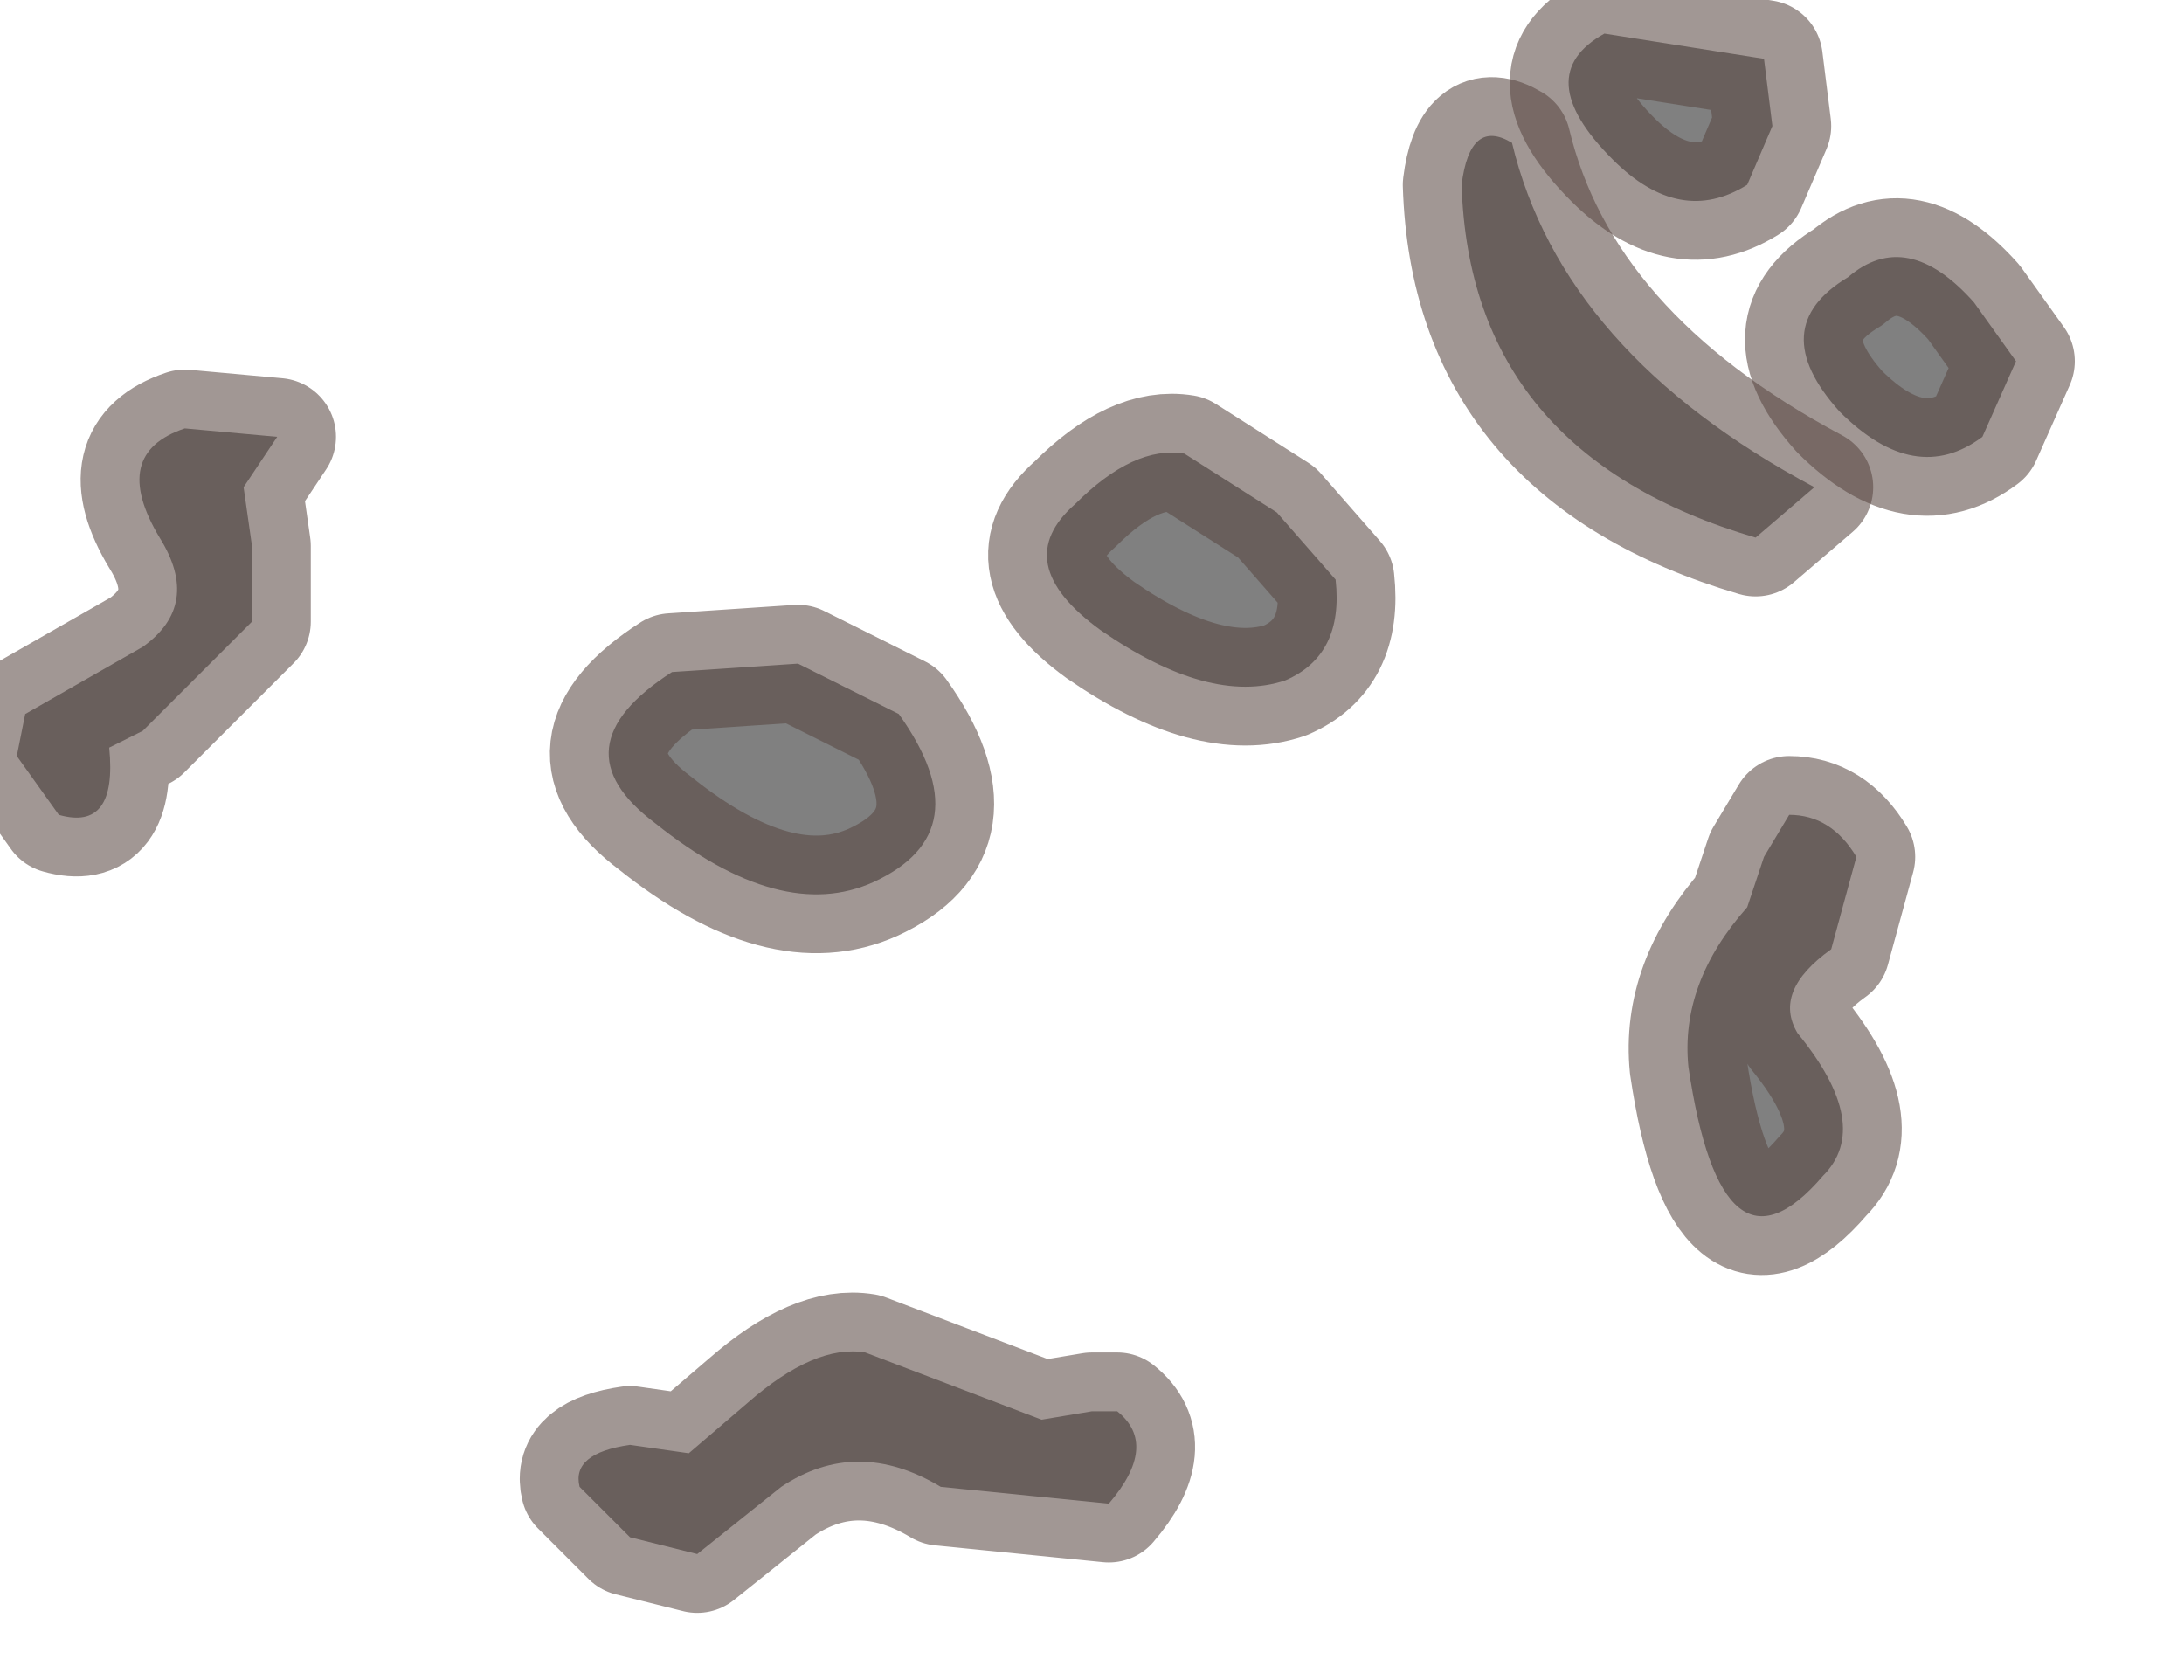<?xml version="1.0" encoding="utf-8"?>
<svg version="1.1" id="Layer_1"
xmlns="http://www.w3.org/2000/svg"
xmlns:xlink="http://www.w3.org/1999/xlink"
width="13px" height="10px"
xml:space="preserve">
<g id="PathID_3700" transform="matrix(1, 0, 0, 1, 0.1, 0.1)">
<path style="fill:#808080;fill-opacity:1" d="M10.3 1Q9.9 1.25 9.5 0.85Q9 0.35 9.45 0.1L10.4 0.25L10.45 0.65L10.3 1M11.65 1.7L11.9 2.05L11.7 2.5Q11.3 2.8 10.85 2.35Q10.4 1.85 10.9 1.55Q11.25 1.25 11.65 1.7M10.8 5.55Q10.45 5.8 10.6 6.05Q11.05 6.6 10.75 6.9Q10.15 7.6 9.95 6.25Q9.9 5.75 10.3 5.3L10.4 5L10.55 4.75Q10.8 4.75 10.95 5L10.8 5.55M10.35 3.1Q8.65 2.6 8.6 1Q8.65 0.6 8.9 0.75Q9.2 2 10.7 2.8L10.35 3.1M7.5 2.95L7.85 3.35Q7.9 3.8 7.55 3.95Q7.1 4.1 6.45 3.65Q5.9 3.25 6.3 2.9Q6.65 2.55 6.95 2.6L7.5 2.95M5.1 5.15Q4.55 5.4 3.8 4.8Q3.2 4.35 3.9 3.9L4.65 3.85L5.25 4.15Q5.75 4.85 5.1 5.15M1.55 2.5L1.35 2.8L1.4 3.15L1.4 3.6L0.75 4.25L0.55 4.35Q0.6 4.85 0.25 4.75L0 4.4L0.05 4.15L0.75 3.75Q1.1 3.5 0.85 3.1Q0.55 2.6 1 2.45L1.55 2.5M3.65 8.5L4 8.55L4.35 8.25Q4.75 7.9 5.05 7.95L6.1 8.35L6.4 8.3L6.55 8.3Q6.8 8.5 6.5 8.85L5.5 8.75Q5 8.45 4.55 8.75L4.05 9.15L3.65 9.05L3.35 8.75Q3.3 8.55 3.65 8.5" />
<path style="fill:none;stroke-width:0.7;stroke-linecap:round;stroke-linejoin:round;stroke-miterlimit:3;stroke:#584641;stroke-opacity:0.561" d="M10.3 1Q9.9 1.25 9.5 0.85Q9 0.35 9.45 0.1L10.4 0.25L10.45 0.65L10.3 1z" />
<path style="fill:none;stroke-width:0.7;stroke-linecap:round;stroke-linejoin:round;stroke-miterlimit:3;stroke:#584641;stroke-opacity:0.561" d="M10.9 1.55Q10.4 1.85 10.85 2.35Q11.3 2.8 11.7 2.5L11.9 2.05L11.65 1.7Q11.25 1.25 10.9 1.55z" />
<path style="fill:none;stroke-width:0.7;stroke-linecap:round;stroke-linejoin:round;stroke-miterlimit:3;stroke:#584641;stroke-opacity:0.561" d="M10.8 5.55Q10.45 5.8 10.6 6.05Q11.05 6.6 10.75 6.9Q10.15 7.6 9.95 6.25Q9.9 5.75 10.3 5.3L10.4 5L10.55 4.75Q10.8 4.75 10.95 5L10.8 5.55z" />
<path style="fill:none;stroke-width:0.7;stroke-linecap:round;stroke-linejoin:round;stroke-miterlimit:3;stroke:#584641;stroke-opacity:0.561" d="M10.35 3.1Q8.65 2.6 8.6 1Q8.65 0.6 8.9 0.75Q9.2 2 10.7 2.8L10.35 3.1z" />
<path style="fill:none;stroke-width:0.7;stroke-linecap:round;stroke-linejoin:round;stroke-miterlimit:3;stroke:#584641;stroke-opacity:0.561" d="M7.5 2.95L7.85 3.35Q7.9 3.8 7.55 3.95Q7.1 4.1 6.45 3.65Q5.9 3.25 6.3 2.9Q6.65 2.55 6.95 2.6L7.5 2.95z" />
<path style="fill:none;stroke-width:0.7;stroke-linecap:round;stroke-linejoin:round;stroke-miterlimit:3;stroke:#584641;stroke-opacity:0.561" d="M5.25 4.15L4.65 3.85L3.9 3.9Q3.2 4.35 3.8 4.8Q4.55 5.4 5.1 5.15Q5.75 4.85 5.25 4.15z" />
<path style="fill:none;stroke-width:0.7;stroke-linecap:round;stroke-linejoin:round;stroke-miterlimit:3;stroke:#584641;stroke-opacity:0.561" d="M1 2.45Q0.55 2.6 0.85 3.1Q1.1 3.5 0.75 3.75L0.05 4.15L0 4.4L0.25 4.75Q0.6 4.85 0.55 4.35L0.75 4.25L1.4 3.6L1.4 3.15L1.35 2.8L1.55 2.5L1 2.45z" />
<path style="fill:none;stroke-width:0.7;stroke-linecap:round;stroke-linejoin:round;stroke-miterlimit:3;stroke:#584641;stroke-opacity:0.561" d="M3.35 8.75L3.65 9.05L4.05 9.15L4.55 8.75Q5 8.45 5.5 8.75L6.5 8.85Q6.8 8.5 6.55 8.3L6.4 8.3L6.1 8.35L5.05 7.95Q4.75 7.9 4.35 8.25L4 8.55L3.65 8.5Q3.3 8.55 3.35 8.75z" />
</g>
</svg>
